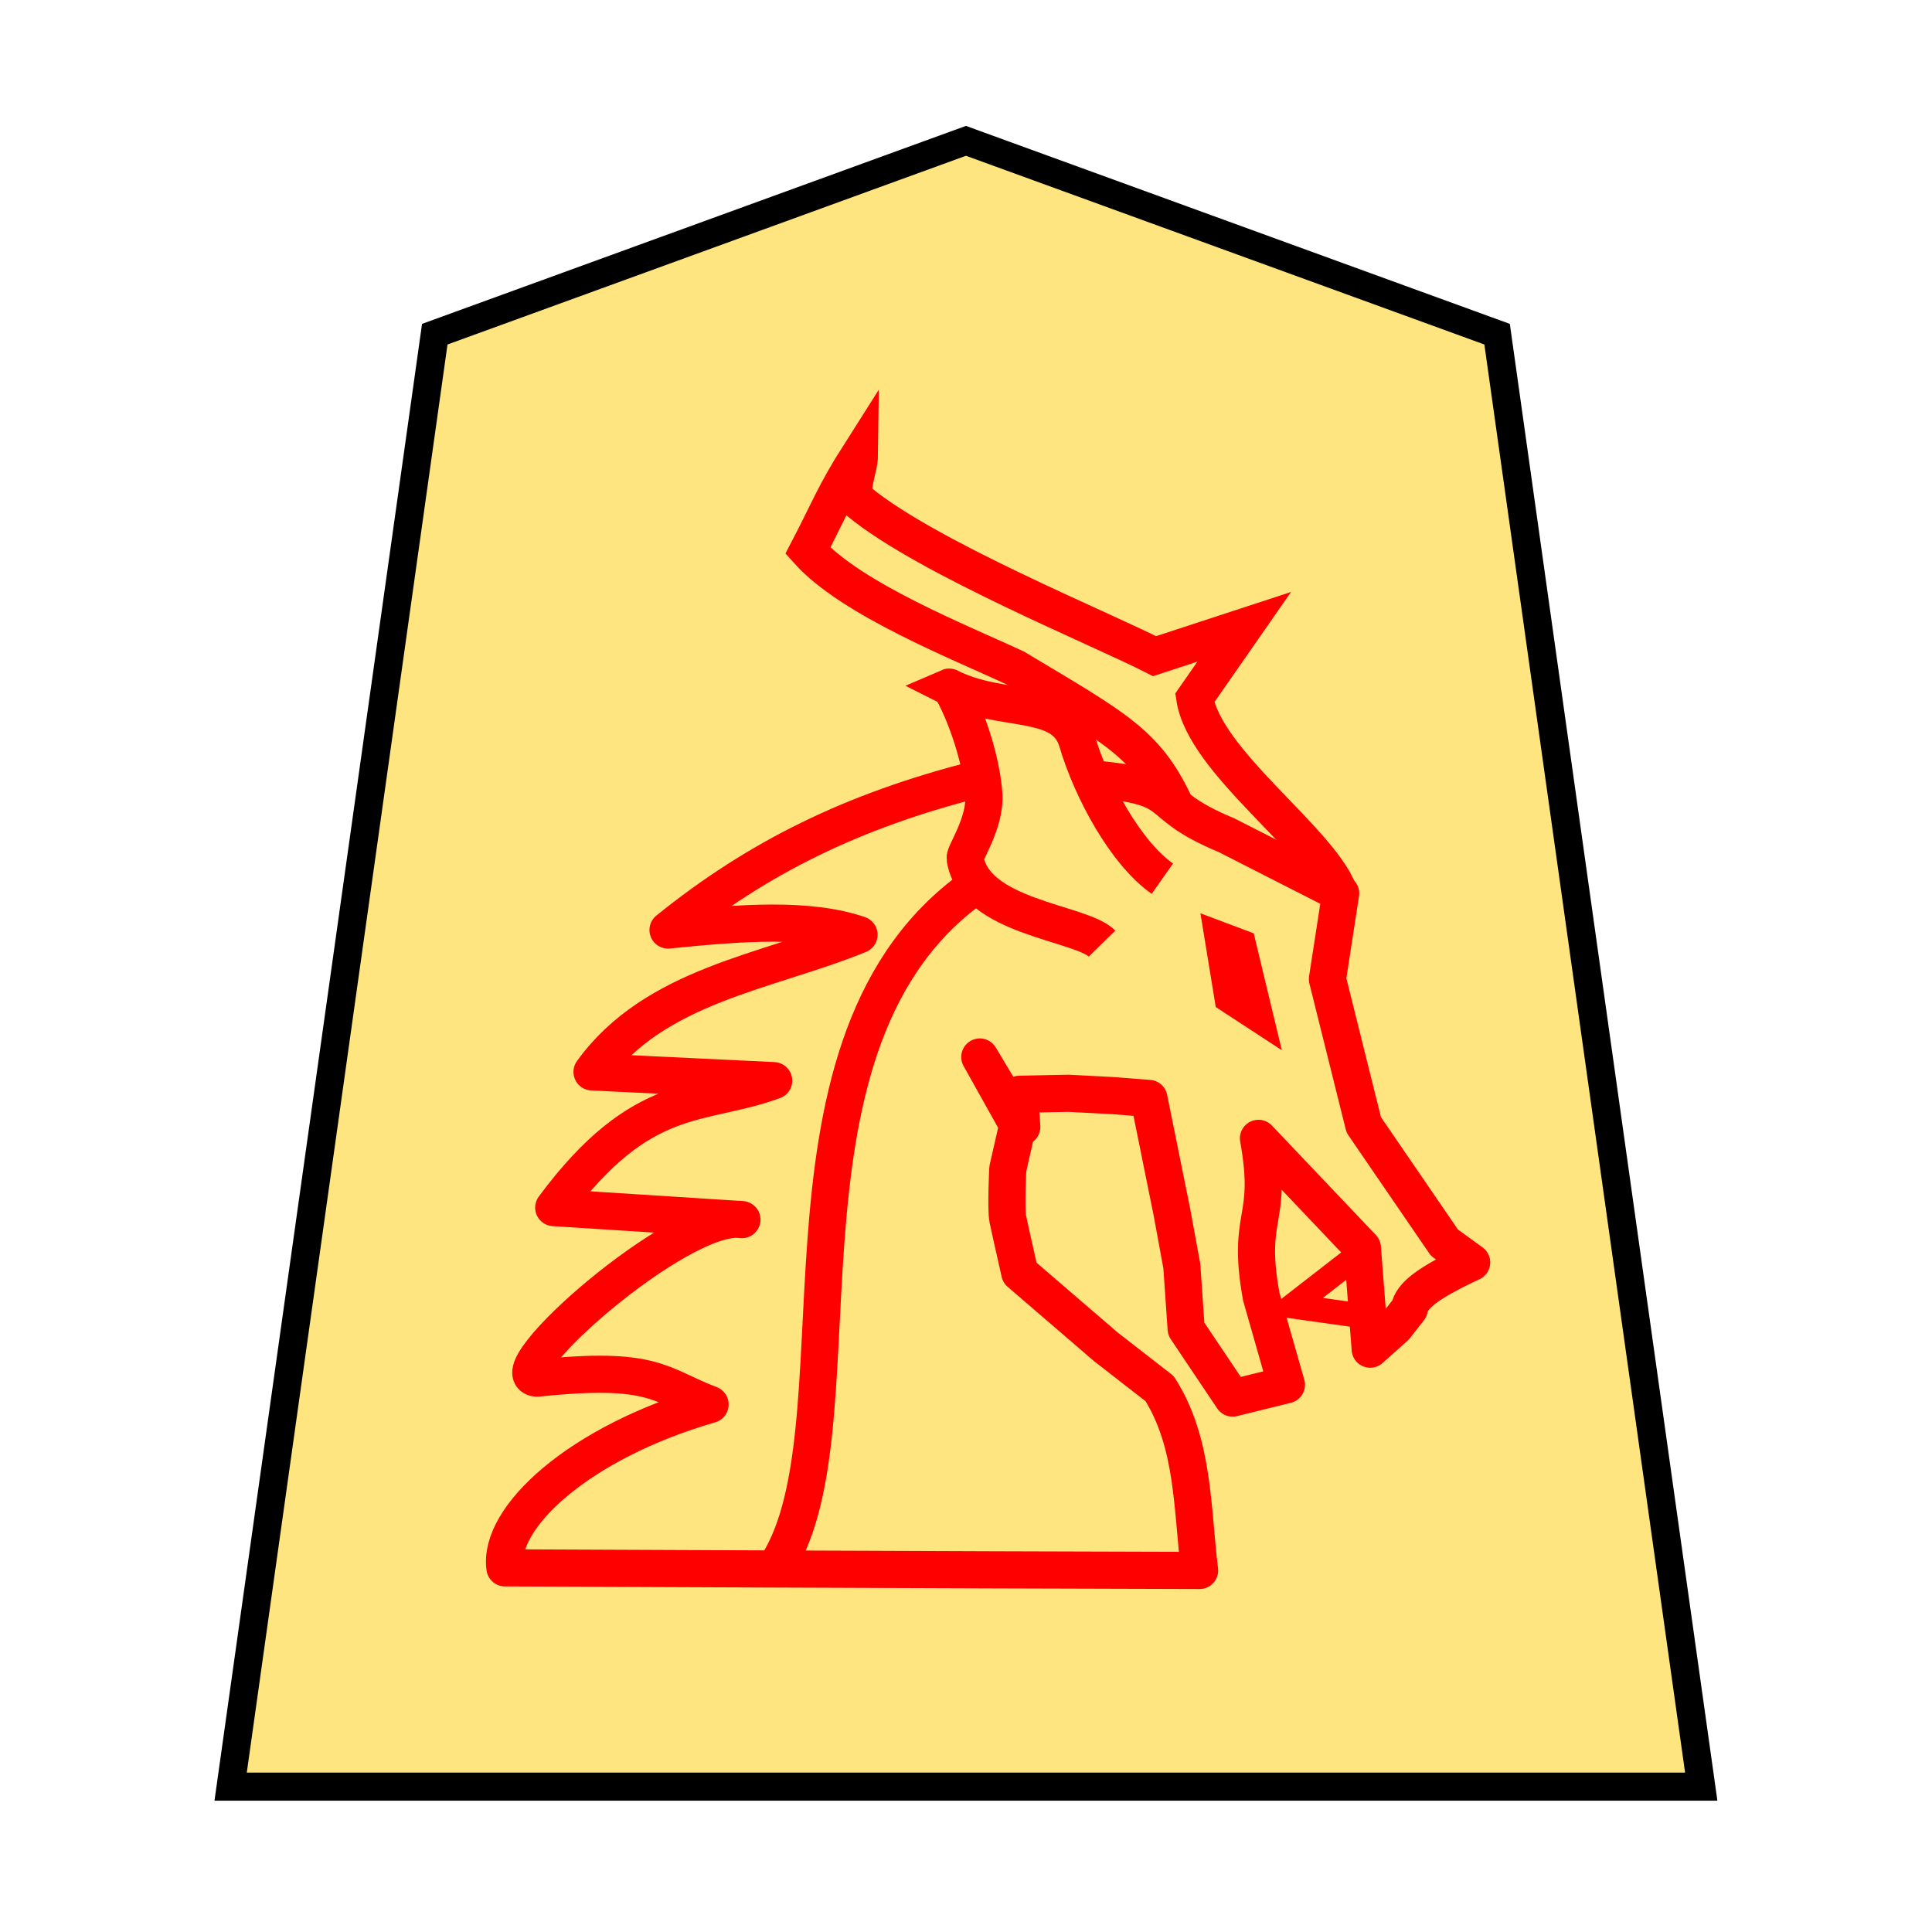 <?xml version="1.0" encoding="UTF-8" standalone="no"?>
<!-- Created with Inkscape (http://www.inkscape.org/) -->

<svg
   xmlns:dc="http://purl.org/dc/elements/1.1/"
   xmlns:cc="http://creativecommons.org/ns#"
   xmlns:rdf="http://www.w3.org/1999/02/22-rdf-syntax-ns#"
   xmlns:svg="http://www.w3.org/2000/svg"
   xmlns="http://www.w3.org/2000/svg"
   xmlns:sodipodi="http://sodipodi.sourceforge.net/DTD/sodipodi-0.dtd"
   xmlns:inkscape="http://www.inkscape.org/namespaces/inkscape"
   width="136"
   height="136"
   viewBox="0 0 35.983 35.983"
   version="1.1"
   id="svg8"
   inkscape:version="0.92.4 5da689c313, 2019-01-14"
   sodipodi:docname="WhiteCrownedBishop.svg">
  <defs
     id="defs2" />
  <sodipodi:namedview
     id="base"
     pagecolor="#ffffff"
     bordercolor="#666666"
     borderopacity="1.0"
     inkscape:pageopacity="0.0"
     inkscape:pageshadow="2"
     inkscape:zoom="1.979899"
     inkscape:cx="85.1971"
     inkscape:cy="20.893995"
     inkscape:document-units="mm"
     inkscape:current-layer="layer1"
     showgrid="false"
     units="px"
     inkscape:window-width="1362"
     inkscape:window-height="720"
     inkscape:window-x="0"
     inkscape:window-y="46"
     inkscape:window-maximized="0"
     inkscape:lockguides="true"
     inkscape:snap-object-midpoints="true"
     showguides="false"
     inkscape:snap-global="false" />
  <g
     inkscape:label="Layer 1"
     inkscape:groupmode="layer"
     id="layer1"
     transform="translate(0,-261.017)">
    <g
       id="g5115"
       transform="matrix(0.89,0,0,0.89,1.976,30.695)">
      <polygon
         transform="matrix(-1.111,0,0,-1.111,33.381,296.177)"
         style="fill:#fee57f;fill-opacity:1;stroke:#000000;stroke-width:0.529;stroke-miterlimit:4;stroke-dasharray:none"
         points="13.85,31 3.845,27.358 0,0 27.7,0 23.855,27.358 "
         id="shogi_trapezoid" />
      <g
         style="display:inline;fill:none;fill-opacity:1;stroke:#ff0000;stroke-width:2.599;stroke-miterlimit:4;stroke-dasharray:none"
         transform="matrix(-0.299,0,0,0.299,-9.478,253.356)"
         id="g5226-1-6">
        <path
           style="fill:none;stroke:#ff0000;stroke-width:2.599;stroke-linecap:butt;stroke-linejoin:round;stroke-miterlimit:4;stroke-dasharray:none;stroke-opacity:1"
           d="m -99.87,72.614 c -7.78,0.586 -4.396,1.589 -10.239,4.008 l -7.995,4.072 0.925,6.001 -2.541,10.202 -5.646,8.243 -1.906,1.385 c 3.131,1.462 4.202,2.343 4.36,3.242 l 0.979,1.258 1.761,1.572 0.546,-7.095 7.274,-7.661 c -1.069,5.91 0.871,5.19 -0.194,11.07 l -1.763,6.178 3.767,0.93 3.25,-4.845 0.305,-4.399 0.686,-3.735 1.616,-7.992 2.537,-0.199 3.095,-0.161 3.412,0.068 -0.145,2.286 2.936,-4.894 -2.657,4.754 0.699,3.076 c 0,0 0.14,2.797 0,3.496 -0.14,0.699 -0.839,3.775 -0.839,3.775 l -6.013,5.174 -3.775,2.936 c -2.415,3.807 -2.26,8.363 -2.797,12.725 16.206,-0.035 48.618,-0.182 48.618,-0.182 0.49,-3.49 -5.099,-8.75 -14.357,-11.435 3.551,-1.354 3.878,-2.708 12.115,-1.839 2.959,-0.228 -10.028,-11.731 -14.345,-11.098 l 13.173,-0.842 c -6.203,-8.366 -10.262,-7.012 -15.394,-8.884 l 12.713,-0.613 c -4.414,-6.101 -12.254,-6.973 -18.687,-9.602 3.534,-1.207 8.22,-0.847 13.368,-0.328 -6.281,-5.071 -12.929,-8.35 -21.659,-10.563"
           id="path4658-2-6"
           inkscape:connector-curvature="0"
           sodipodi:nodetypes="ccccccccccccccccccccccccccccccccccccccccc" />
        <path
           style="fill:none;stroke:#ff0000;stroke-width:2.599;stroke-linecap:butt;stroke-linejoin:miter;stroke-miterlimit:4;stroke-dasharray:none;stroke-opacity:1"
           d="m -109.935,84.098 -0.984,0.37 -1.04,4.328 1.406,-0.919 z"
           id="path4664-3-8"
           inkscape:connector-curvature="0"
           sodipodi:nodetypes="ccccc" />
      </g>
      <path
         sodipodi:nodetypes="ccccscccc"
         inkscape:connector-curvature="0"
         id="path1140-4"
         d="m 25.79,277.436 c -0.429,-1.091 -2.809,-2.721 -3.008,-4.042 l 1.035,-1.488 -1.876,0.614 c -1.116,-0.572 -4.756,-2.057 -6.175,-3.224 -0.263,-0.216 -0.003,-0.639 10e-4,-0.996 -0.527,0.828 -0.662,1.212 -1.082,2.013 0.914,1.023 3.21,1.925 4.346,2.457 2.152,1.291 2.77,1.586 3.388,2.974"
         style="display:inline;fill:none;fill-opacity:1;stroke:#ff0000;stroke-width:0.776;stroke-linecap:butt;stroke-linejoin:miter;stroke-miterlimit:4;stroke-dasharray:none;stroke-opacity:1" />
      <path
         sodipodi:nodetypes="cscssc"
         inkscape:connector-curvature="0"
         id="path1144-7"
         d="m 22.104,277.177 c -0.766,-0.539 -1.476,-1.841 -1.782,-2.873 -0.282,-0.952 -1.567,-0.573 -2.681,-1.137 0.067,-0.029 0.652,1.184 0.727,2.238 0.043,0.602 -0.408,1.239 -0.392,1.345 0.185,1.242 2.429,1.339 2.866,1.785"
         style="display:inline;fill:none;fill-opacity:1;stroke:#ff0000;stroke-width:0.776;stroke-linecap:butt;stroke-linejoin:miter;stroke-miterlimit:4;stroke-dasharray:none;stroke-opacity:1" />
      <path
         inkscape:connector-curvature="0"
         id="path1178"
         d="m 26.285,286.327 -1.464,-0.206 1.532,-1.189"
         style="fill:none;fill-opacity:1;stroke:#ff0000;stroke-width:0.517px;stroke-linecap:butt;stroke-linejoin:miter;stroke-opacity:1" />
      <path
         sodipodi:nodetypes="cc"
         inkscape:connector-curvature="0"
         id="path1184"
         d="m 18.028,277.443 c -4.495,3.379 -2.055,11.427 -4.075,14.229"
         style="fill:none;fill-opacity:1;stroke:#ff0000;stroke-width:0.776;stroke-linecap:butt;stroke-linejoin:miter;stroke-miterlimit:4;stroke-dasharray:none;stroke-opacity:1" />
    </g>
  </g>
</svg>
